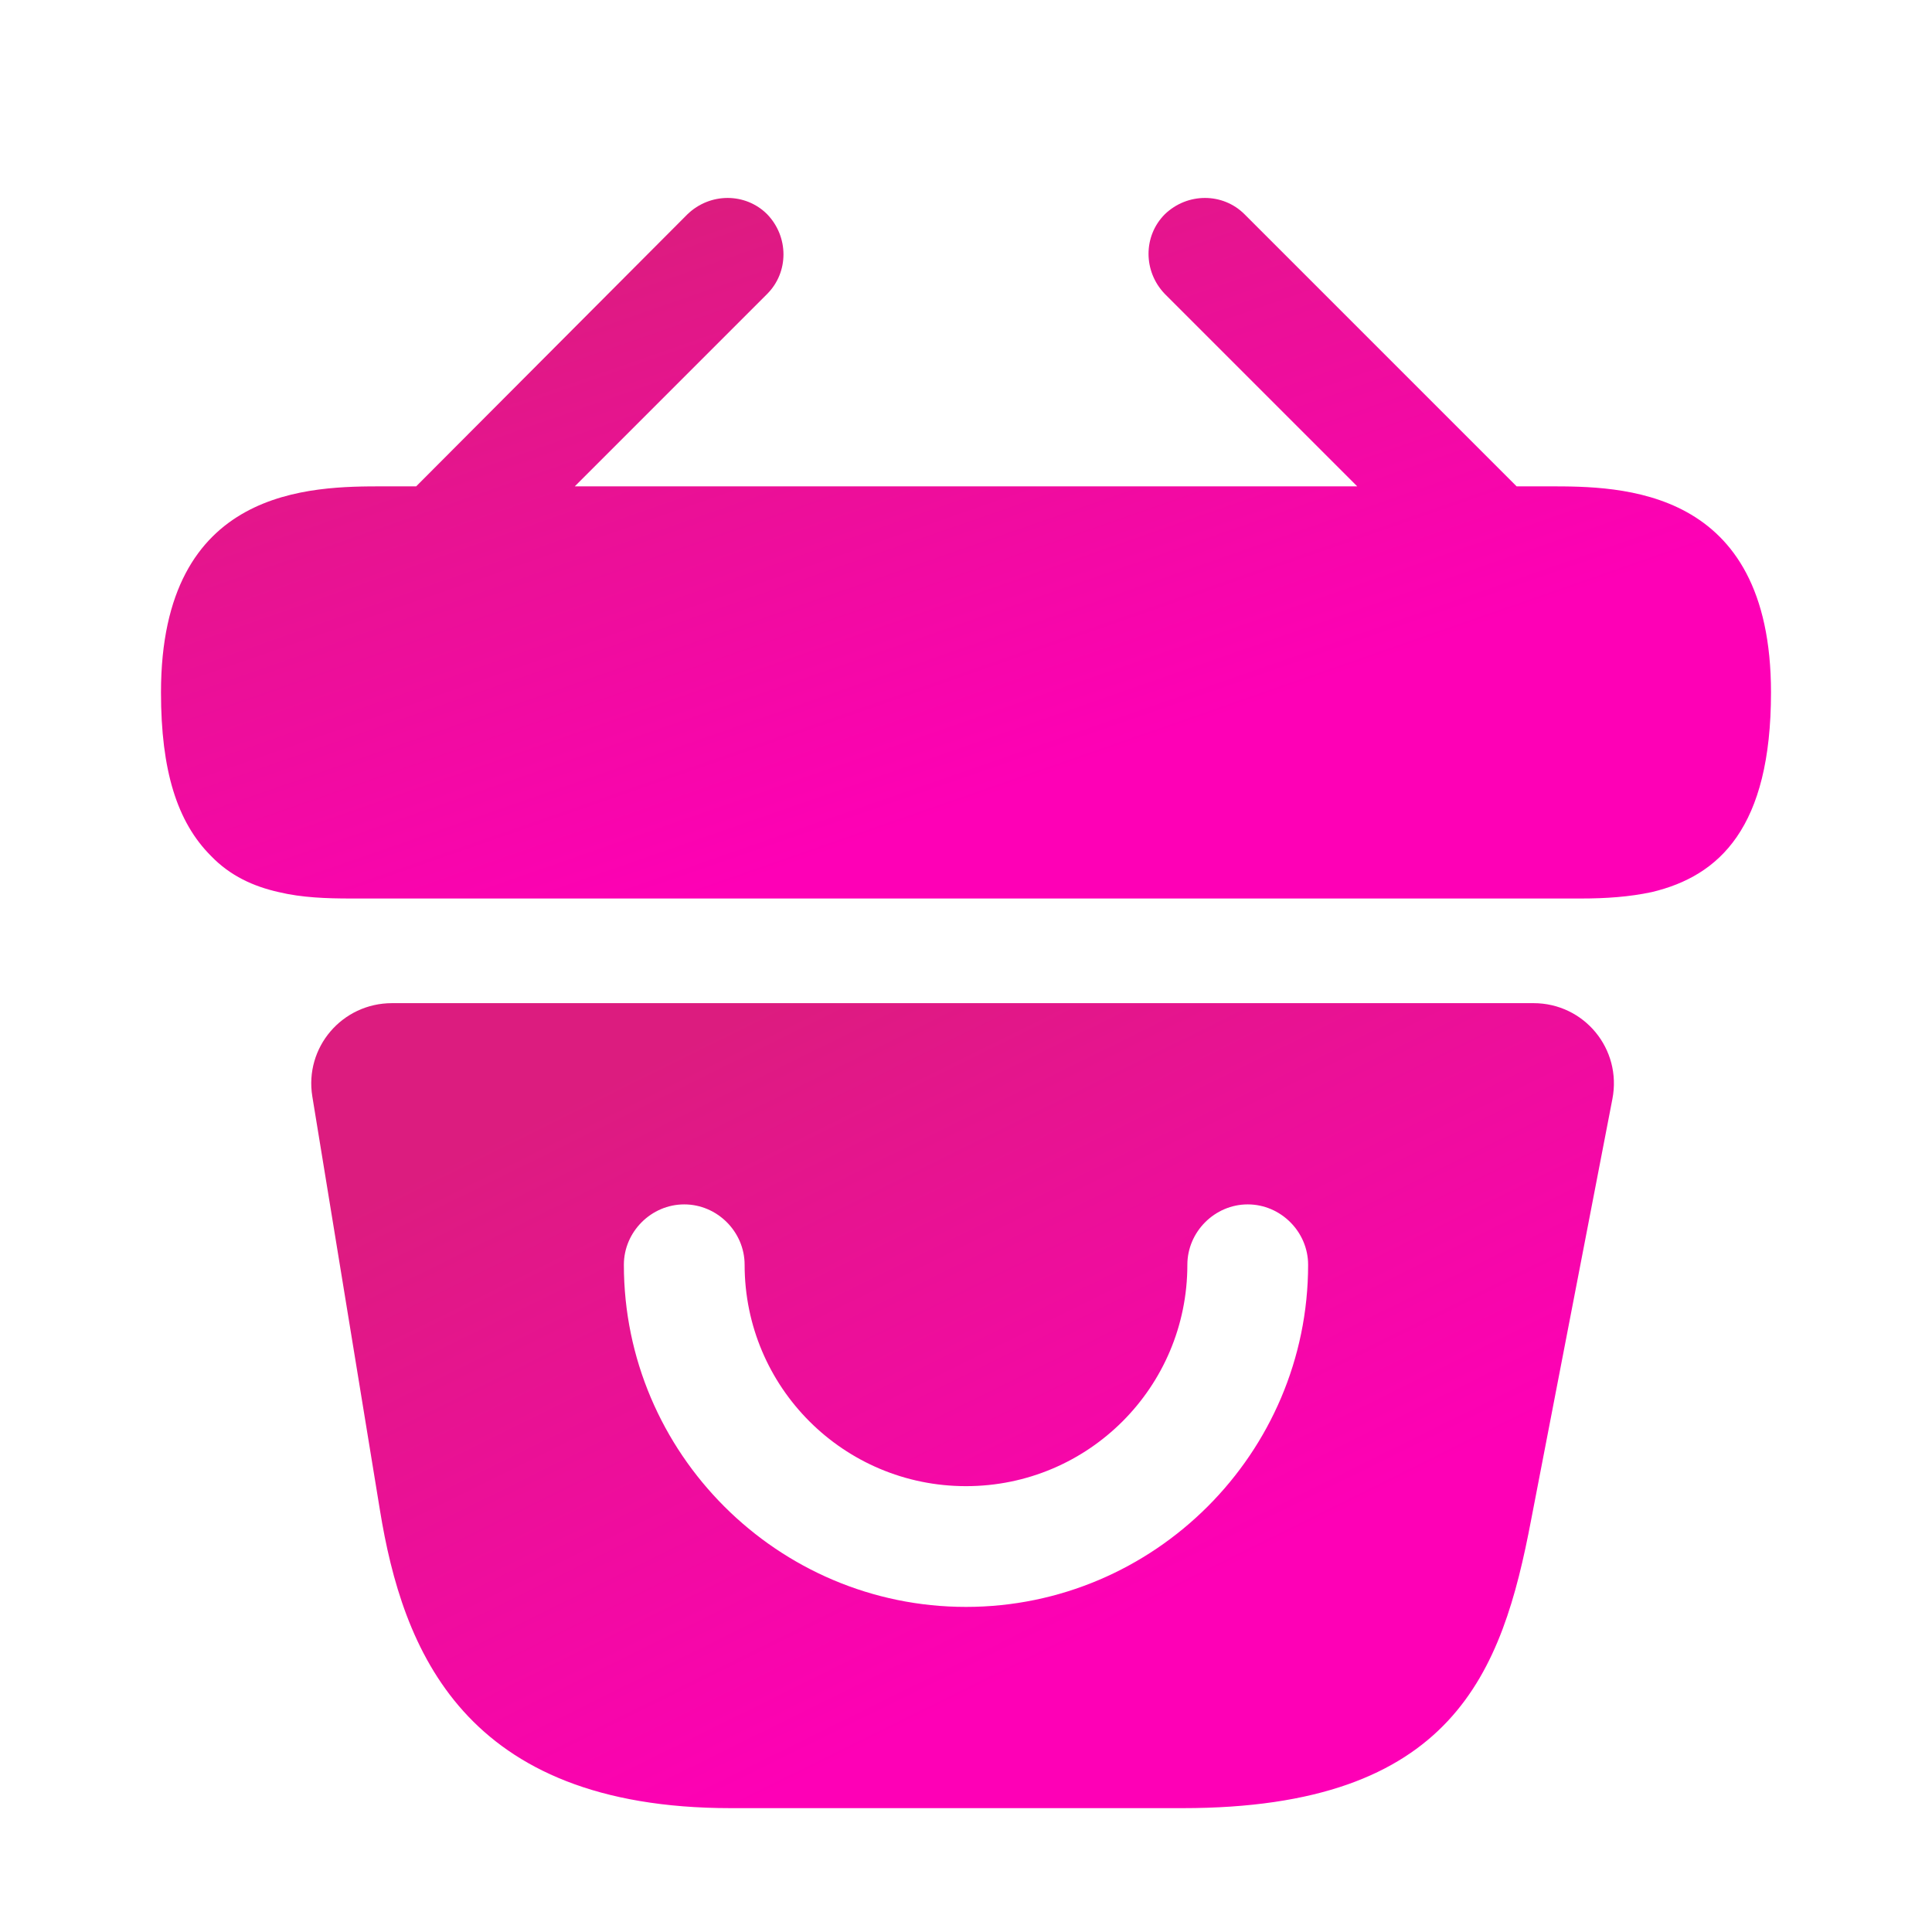 <svg width="104" height="104" viewBox="0 0 104 104" fill="none" xmlns="http://www.w3.org/2000/svg">
<g filter="url(#filter0_i_26_188)">
<path d="M83.373 24.18H81.64L66.993 9.533C65.823 8.363 63.916 8.363 62.703 9.533C61.533 10.703 61.533 12.61 62.703 13.823L73.06 24.18H30.94L41.297 13.823C42.467 12.653 42.467 10.747 41.297 9.533C40.127 8.363 38.22 8.363 37.007 9.533L22.403 24.18H20.67C16.77 24.18 8.666 24.18 8.666 35.273C8.666 39.477 9.533 42.25 11.353 44.07C12.393 45.153 13.65 45.717 14.993 46.02C16.25 46.323 17.593 46.367 18.893 46.367H85.106C86.45 46.367 87.707 46.28 88.92 46.02C92.56 45.153 95.333 42.553 95.333 35.273C95.333 24.18 87.23 24.18 83.373 24.18Z" fill="url(#paint0_linear_26_188)"/>
<path d="M82.55 52H21.103C18.416 52 16.38 54.383 16.813 57.027L20.453 79.3C21.666 86.753 24.916 95.333 39.346 95.333H63.657C78.26 95.333 80.86 88.01 82.42 79.82L86.796 57.157C87.317 54.47 85.28 52 82.55 52ZM52 84.5C41.86 84.5 33.583 76.223 33.583 66.083C33.583 64.307 35.056 62.833 36.833 62.833C38.61 62.833 40.083 64.307 40.083 66.083C40.083 72.67 45.413 78 52 78C58.587 78 63.916 72.67 63.916 66.083C63.916 64.307 65.39 62.833 67.166 62.833C68.943 62.833 70.416 64.307 70.416 66.083C70.416 76.223 62.14 84.5 52 84.5Z" fill="url(#paint1_linear_26_188)"/>
</g>
<defs>
<filter id="filter0_i_26_188" x="0" y="0" width="104" height="106" filterUnits="userSpaceOnUse" color-interpolation-filters="sRGB">
<feFlood flood-opacity="0" result="BackgroundImageFix"/>
<feBlend mode="normal" in="SourceGraphic" in2="BackgroundImageFix" result="shape"/>
<feColorMatrix in="SourceAlpha" type="matrix" values="0 0 0 0 0 0 0 0 0 0 0 0 0 0 0 0 0 0 127 0" result="hardAlpha"/>
<feOffset dy="2"/>
<feGaussianBlur stdDeviation="1"/>
<feComposite in2="hardAlpha" operator="arithmetic" k2="-1" k3="1"/>
<feColorMatrix type="matrix" values="0 0 0 0 0 0 0 0 0 0 0 0 0 0 0 0 0 0 0.15 0"/>
<feBlend mode="normal" in2="shape" result="effect1_innerShadow_26_188"/>
</filter>
<linearGradient id="paint0_linear_26_188" x1="19.733" y1="15.336" x2="31.342" y2="48.684" gradientUnits="userSpaceOnUse">
<stop stop-color="#DC1C7F"/>
<stop offset="1" stop-color="#FE00B6"/>
</linearGradient>
<linearGradient id="paint1_linear_26_188" x1="25.709" y1="59.677" x2="42.777" y2="94.201" gradientUnits="userSpaceOnUse">
<stop stop-color="#DC1C7F"/>
<stop offset="1" stop-color="#FE00B6"/>
</linearGradient>
</defs>
</svg>
